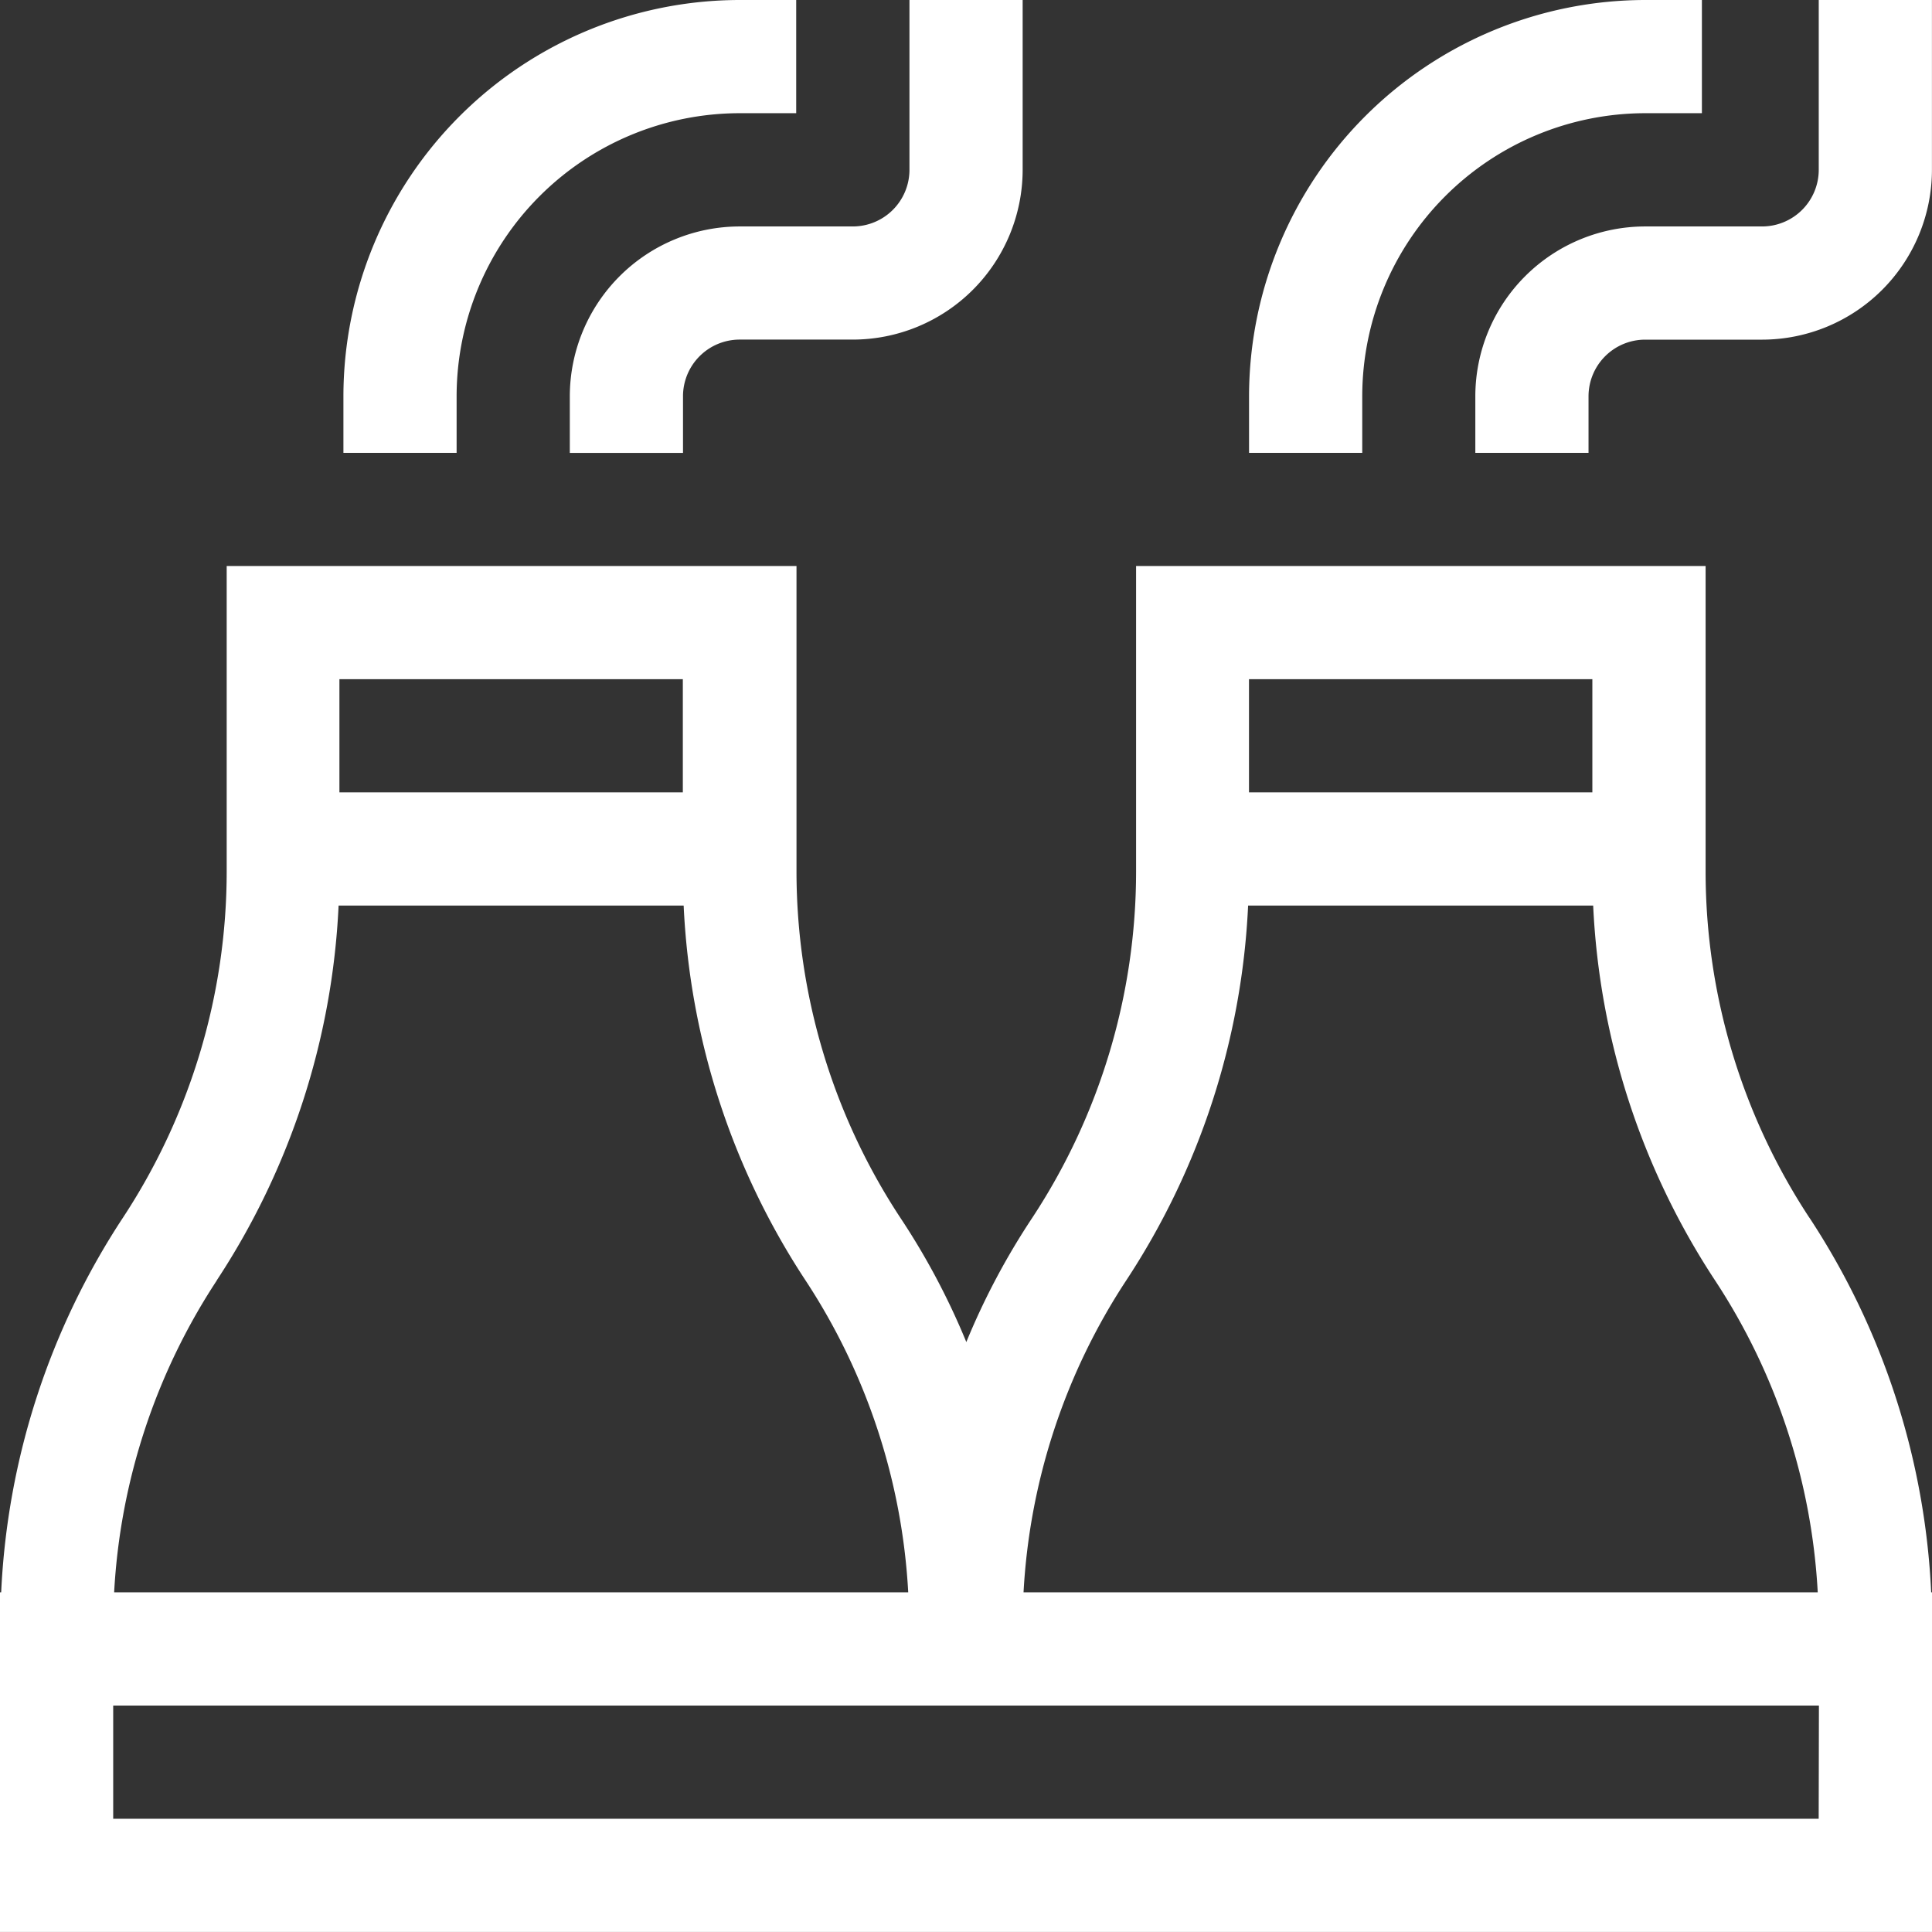 <svg id="구성_요소_35_1" data-name="구성 요소 35 – 1" xmlns="http://www.w3.org/2000/svg" width="32.821" height="32.821">
    <rect width="100%" height="100%" fill="#333333" stroke="none"/>
    <defs>
        <style>
            .cls-1{fill:#fff}
        </style>
    </defs>
    <path id="패스_18717" data-name="패스 18717" class="cls-1" d="M798.736 891.569a10.709 10.709 0 0 1-1.761-5.882V880.5H787.3v5.187a10.71 10.71 0 0 1-1.761 5.882 12.17 12.17 0 0 0-1.123 2.115 12.17 12.17 0 0 0-1.123-2.115 10.71 10.71 0 0 1-1.762-5.882V880.5h-9.68v5.187a10.71 10.71 0 0 1-1.761 5.882 12.639 12.639 0 0 0-2.07 6.367H768v5.769h32.821v-5.769h-.014a12.642 12.642 0 0 0-2.07-6.367zm-3.685-9.146v1.923h-5.833v-1.923zm-7.918 10.213a12.642 12.642 0 0 0 2.07-6.367h5.862a12.644 12.644 0 0 0 2.07 6.367 10.69 10.69 0 0 1 1.745 5.3h-13.492a10.694 10.694 0 0 1 1.745-5.3zm-7.533-10.213v1.923h-5.834v-1.923zm-7.918 10.213a12.641 12.641 0 0 0 2.07-6.367h5.862a12.641 12.641 0 0 0 2.07 6.367 10.7 10.7 0 0 1 1.745 5.3h-13.49a10.7 10.7 0 0 1 1.745-5.3zm27.214 9.146h-28.973v-1.923H798.9zm0 0" transform="translate(-768 -870.885)"/>
    <path id="패스_18718" data-name="패스 18718" class="cls-1" d="M883.173 774.731a.963.963 0 0 1 .962-.962h1.923a2.888 2.888 0 0 0 2.885-2.885V768h-1.923v2.885a.963.963 0 0 1-.962.962h-1.923a2.888 2.888 0 0 0-2.885 2.885v.962h1.923zm0 0" transform="translate(-871.57 -768)"/>
    <path id="패스_18719" data-name="패스 18719" class="cls-1" d="M1067.083 770.885a.963.963 0 0 1-.962.962h-1.987a2.888 2.888 0 0 0-2.885 2.884v.962h1.923v-.962a.963.963 0 0 1 .962-.961h1.987a2.888 2.888 0 0 0 2.885-2.885V768h-1.923zm0 0" transform="translate(-1036.186 -768)"/>
    <path id="패스_18720" data-name="패스 18720" class="cls-1" d="M843.942 769.923V768h-.961a6.739 6.739 0 0 0-6.731 6.731v.962h1.923v-.962a4.813 4.813 0 0 1 4.808-4.808zm0 0" transform="translate(-830.416 -768)"/>
    <path id="패스_18721" data-name="패스 18721" class="cls-1" d="M1016.25 774.731v.962h1.923v-.962a4.813 4.813 0 0 1 4.808-4.808h.962V768h-.962a6.739 6.739 0 0 0-6.731 6.731zm0 0" transform="translate(-995.031 -768)"/>
</svg>
